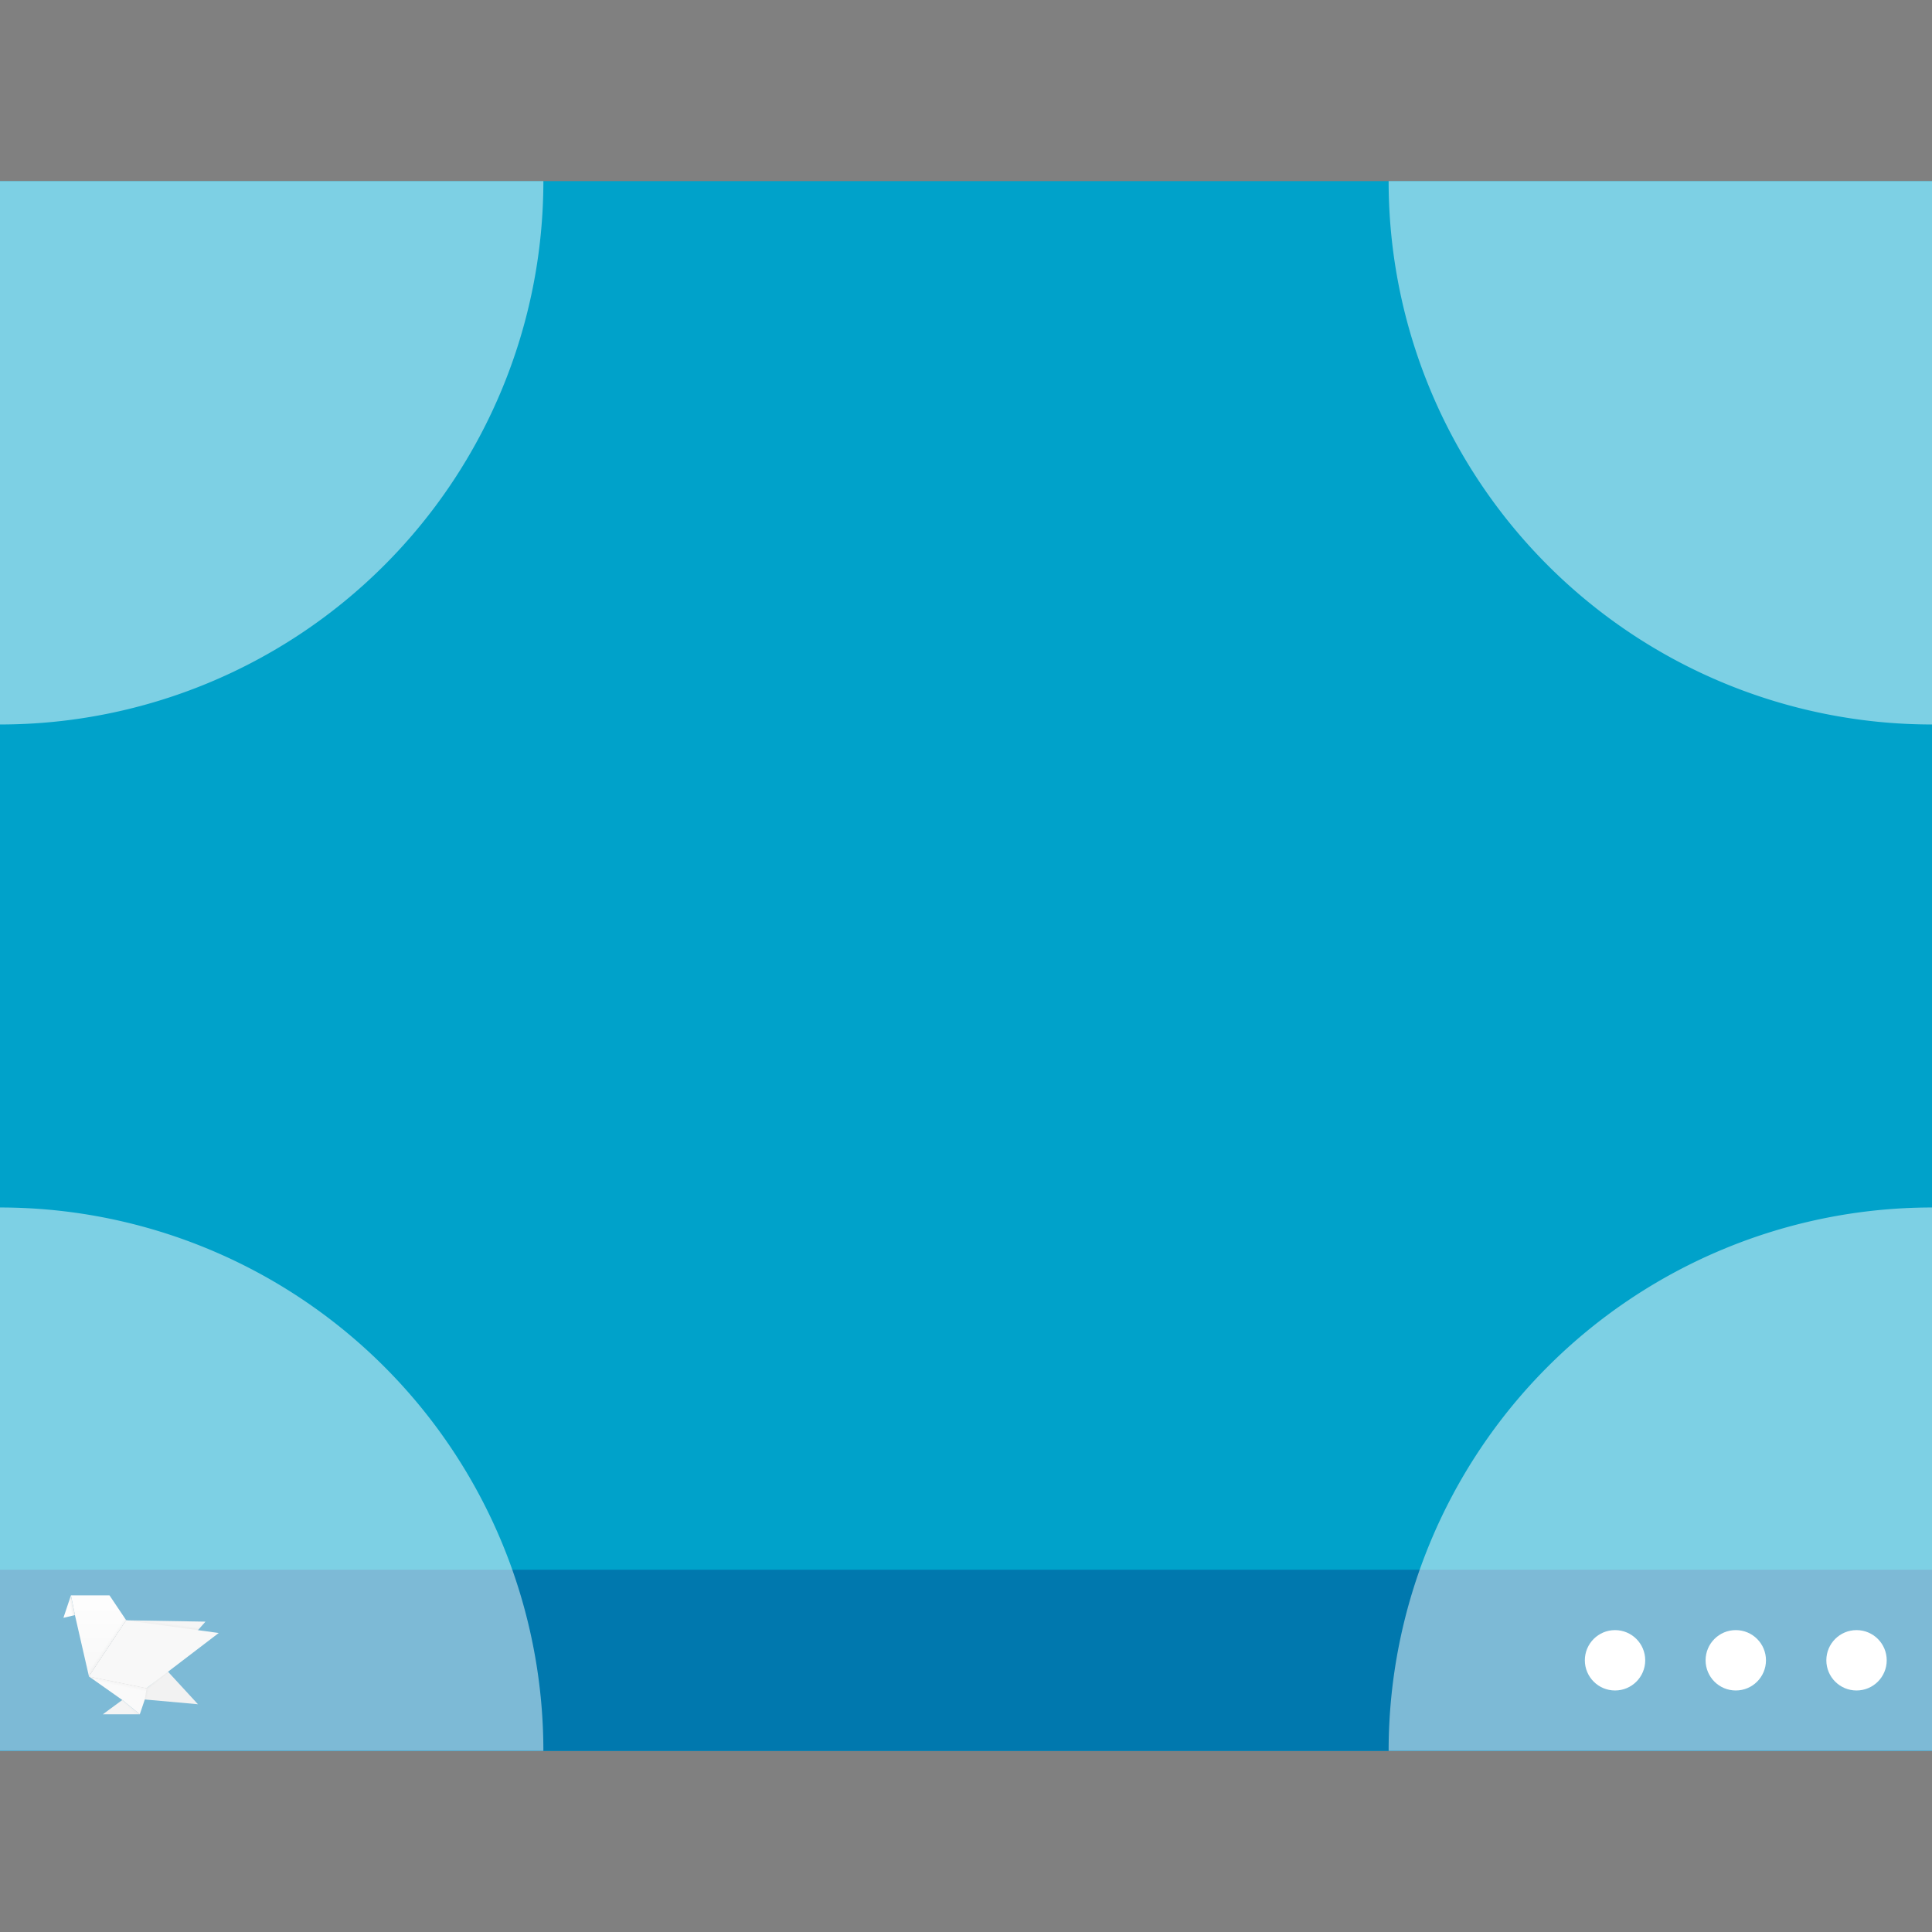 <?xml version="1.0" encoding="UTF-8" standalone="no"?>
<svg
   xmlns:dc="http://purl.org/dc/elements/1.1/"
   xmlns:cc="http://creativecommons.org/ns#"
   xmlns:rdf="http://www.w3.org/1999/02/22-rdf-syntax-ns#"
   xmlns:svg="http://www.w3.org/2000/svg"
   xmlns="http://www.w3.org/2000/svg"
   xmlns:xlink="http://www.w3.org/1999/xlink"
   xmlns:sodipodi="http://sodipodi.sourceforge.net/DTD/sodipodi-0.dtd"
   xmlns:inkscape="http://www.inkscape.org/namespaces/inkscape"
   height="32"
   width="32"
   version="1.1"
   id="svg108"
   sodipodi:docname="preferences-desktop-gestures-screenedges.svg"
   inkscape:version="0.92.3 (2405546, 2018-03-11)">
  <rect width="100%" height="100%" fill="#808080" stroke="none"/>
  <defs
     id="defs112">
    <inkscape:path-effect
       end_linecap_type="zerowidth"
       miter_limit="4"
       linejoin_type="extrp_arc"
       start_linecap_type="zerowidth"
       interpolator_beta="0.2"
       interpolator_type="CubicBezierJohan"
       sort_points="true"
       offset_points="0,0.838"
       is_visible="true"
       id="path-effect5000"
       effect="powerstroke" />
    <inkscape:path-effect
       end_linecap_type="zerowidth"
       miter_limit="4"
       linejoin_type="extrp_arc"
       start_linecap_type="zerowidth"
       interpolator_beta="0.2"
       interpolator_type="CubicBezierJohan"
       sort_points="true"
       offset_points="0,0.838"
       is_visible="true"
       id="path-effect4996"
       effect="powerstroke" />
    <inkscape:path-effect
       end_linecap_type="zerowidth"
       miter_limit="4"
       linejoin_type="extrp_arc"
       start_linecap_type="zerowidth"
       interpolator_beta="0.2"
       interpolator_type="CubicBezierJohan"
       sort_points="true"
       offset_points="0,0.132"
       is_visible="true"
       id="path-effect836"
       effect="powerstroke" />
    <inkscape:path-effect
       end_linecap_type="zerowidth"
       miter_limit="4"
       linejoin_type="extrp_arc"
       start_linecap_type="zerowidth"
       interpolator_beta="0.2"
       interpolator_type="CubicBezierJohan"
       sort_points="true"
       offset_points="0,0.132"
       is_visible="true"
       id="path-effect821"
       effect="powerstroke" />
    <inkscape:path-effect
       end_linecap_type="zerowidth"
       miter_limit="4"
       linejoin_type="extrp_arc"
       start_linecap_type="zerowidth"
       interpolator_beta="0.2"
       interpolator_type="CubicBezierJohan"
       sort_points="true"
       offset_points="0,0.132"
       is_visible="true"
       id="path-effect817"
       effect="powerstroke" />
    <clipPath
       clipPathUnits="userSpaceOnUse"
       id="clipPath1227">
      <path
         d="M 0,660 H 660 V 0 H 0 Z"
         id="path1225"
         inkscape:connector-curvature="0" />
    </clipPath>
    <clipPath
       clipPathUnits="userSpaceOnUse"
       id="clipPath1237">
      <path
         d="M -102.917,69.287 H 102.917 V -69.287 h -205.834 z"
         id="path1235"
         inkscape:connector-curvature="0" />
    </clipPath>
    <clipPath
       clipPathUnits="userSpaceOnUse"
       id="clipPath1865">
      <path
         d="M -102.917,69.287 H 102.917 V -69.287 h -205.834 z"
         id="path1863"
         inkscape:connector-curvature="0" />
    </clipPath>
    <clipPath
       clipPathUnits="userSpaceOnUse"
       id="clipPath2493">
      <path
         d="M -102.917,69.287 H 102.917 V -69.287 h -205.834 z"
         id="path2491"
         inkscape:connector-curvature="0" />
    </clipPath>
    <clipPath
       clipPathUnits="userSpaceOnUse"
       id="clipPath3121">
      <path
         d="M -102.917,69.287 H 102.917 V -69.287 h -205.834 z"
         id="path3119"
         inkscape:connector-curvature="0" />
    </clipPath>
    <clipPath
       clipPathUnits="userSpaceOnUse"
       id="clipPath3749">
      <path
         d="M -102.917,69.287 H 102.917 V -69.287 h -205.834 z"
         id="path3747"
         inkscape:connector-curvature="0" />
    </clipPath>
    <clipPath
       clipPathUnits="userSpaceOnUse"
       id="clipPath4377">
      <path
         d="M -102.917,69.287 H 102.917 V -69.287 h -205.834 z"
         id="path4375"
         inkscape:connector-curvature="0" />
    </clipPath>
    <clipPath
       clipPathUnits="userSpaceOnUse"
       id="clipPath5005">
      <path
         d="M -102.917,69.287 H 102.917 V -69.287 h -205.834 z"
         id="path5003"
         inkscape:connector-curvature="0" />
    </clipPath>
    <clipPath
       clipPathUnits="userSpaceOnUse"
       id="clipPath5633">
      <path
         d="M -102.917,69.287 H 102.917 V -69.287 h -205.834 z"
         id="path5631"
         inkscape:connector-curvature="0" />
    </clipPath>
    <clipPath
       clipPathUnits="userSpaceOnUse"
       id="clipPath6261">
      <path
         d="M -102.917,69.287 H 102.917 V -69.287 h -205.834 z"
         id="path6259"
         inkscape:connector-curvature="0" />
    </clipPath>
    <clipPath
       clipPathUnits="userSpaceOnUse"
       id="clipPath6889">
      <path
         d="M -102.917,69.287 H 102.917 V -69.287 h -205.834 z"
         id="path6887"
         inkscape:connector-curvature="0" />
    </clipPath>
    <clipPath
       clipPathUnits="userSpaceOnUse"
       id="clipPath7517">
      <path
         d="M -102.917,69.287 H 102.917 V -69.287 h -205.834 z"
         id="path7515"
         inkscape:connector-curvature="0" />
    </clipPath>
    <clipPath
       clipPathUnits="userSpaceOnUse"
       id="clipPath8145">
      <path
         d="M -102.917,69.287 H 102.917 V -69.287 h -205.834 z"
         id="path8143"
         inkscape:connector-curvature="0" />
    </clipPath>
    <clipPath
       clipPathUnits="userSpaceOnUse"
       id="clipPath8773">
      <path
         d="M -102.917,69.287 H 102.917 V -69.287 h -205.834 z"
         id="path8771"
         inkscape:connector-curvature="0" />
    </clipPath>
    <filter
       id="filter4193"
       inkscape:label="Greyscale"
       style="color-interpolation-filters:sRGB;">
      <feColorMatrix
         id="feColorMatrix4191"
         values="0.22 0.72 0.07 0.5 0 0.22 0.72 0.07 0.5 0 0.22 0.72 0.07 0.5 0 0 0 0 1 0 " />
    </filter>
    <filter
       id="filter8477"
       inkscape:label="Greyscale"
       style="color-interpolation-filters:sRGB;">
      <feColorMatrix
         id="feColorMatrix8475"
         values="0.22 0.72 0.07 0.5 0 0.22 0.72 0.07 0.5 0 0.22 0.72 0.07 0.5 0 0 0 0 1 0 " />
    </filter>
    <linearGradient
       gradientUnits="userSpaceOnUse"
       gradientTransform="matrix(.667 0 0 .635 128.19 198.52)"
       y2="502.66"
       y1="543.8"
       x2="0"
       id="f-67">
      <stop
         id="stop2-5"
         offset="0"
         stop-color="#c6cdd1" />
      <stop
         id="stop4-3"
         offset="1"
         stop-color="#e0e5e7" />
    </linearGradient>
    <linearGradient
       gradientUnits="userSpaceOnUse"
       y2="540.8"
       y1="525.8"
       x2="406.57"
       x1="391.57"
       id="e-5">
      <stop
         id="stop7"
         offset="0" />
      <stop
         id="stop9"
         offset="1"
         stop-opacity="0" />
    </linearGradient>
    <linearGradient
       gradientUnits="userSpaceOnUse"
       gradientTransform="matrix(1 0 0 1 .154 .157)"
       y2="526.65"
       y1="526.65"
       x2="407.41"
       x1="393.41"
       id="g-6">
      <stop
         id="stop12"
         offset="0"
         stop-color="#2e3436" />
      <stop
         id="stop14"
         offset="1"
         stop-color="#555753" />
    </linearGradient>
    <linearGradient
       gradientUnits="userSpaceOnUse"
       gradientTransform="translate(-5.9e-4,4)"
       y2="536.8"
       y1="521.8"
       x2="407.57"
       x1="392.57"
       id="h-2">
      <stop
         id="stop17-9"
         offset="0" />
      <stop
         id="stop19-1"
         offset="1"
         stop-opacity="0" />
    </linearGradient>
    <linearGradient
       gradientUnits="userSpaceOnUse"
       gradientTransform="matrix(0.814,0,0,1.229,170.847,-0.542)"
       id="linearGradient851"
       y2="104.133"
       x2="52.241"
       y1="0"
       x1="52.241">
      <stop
         id="stop847"
         offset="0%"
         stop-color="#42BAE9"
         style="stop-color:#006aff;stop-opacity:0.941" />
      <stop
         id="stop849"
         offset="100%"
         stop-color="#1F84CE"
         style="stop-color:#004ce1;stop-opacity:1" />
    </linearGradient>
    <linearGradient
       gradientUnits="userSpaceOnUse"
       gradientTransform="matrix(0.814,0,0,1.229,170.847,-0.542)"
       id="linearGradient845"
       y2="104.133"
       x2="52.241"
       y1="0"
       x1="52.241">
      <stop
         id="stop841"
         offset="0%"
         stop-color="#42BAE9"
         style="stop-opacity:1;stop-color:#42bae9" />
      <stop
         id="stop843"
         offset="100%"
         stop-color="#1F84CE" />
    </linearGradient>
    <linearGradient
       inkscape:collect="always"
       xlink:href="#linearGradient845"
       id="linearGradient839"
       x1="-21.458"
       y1="0"
       x2="-20.915"
       y2="128"
       gradientUnits="userSpaceOnUse"
       gradientTransform="matrix(1.008,0,0,1.008,-0.332,-0.506)" />
    <linearGradient
       id="brightening-gradient">
      <stop
         id="stop2023"
         offset="0"
         style="stop-color:#ffffff;stop-opacity:0.251" />
      <stop
         id="stop2025"
         offset="1"
         style="stop-color:#ffffff;stop-opacity:0" />
    </linearGradient>
    <linearGradient
       id="f-6"
       x2="0"
       y1="543.8"
       y2="502.66"
       gradientTransform="matrix(.667 0 0 .635 128.19 198.52)"
       gradientUnits="userSpaceOnUse">
      <stop
         stop-color="#c6cdd1"
         offset="0"
         id="stop2-2" />
      <stop
         stop-color="#e0e5e7"
         offset="1"
         id="stop4-9" />
    </linearGradient>
    <filter
       style="color-interpolation-filters:sRGB"
       inkscape:label="Greyscale"
       id="filter8477-1">
      <feColorMatrix
         values="0.22 0.72 0.07 0.5 0 0.22 0.72 0.07 0.5 0 0.22 0.72 0.07 0.5 0 0 0 0 1 0 "
         id="feColorMatrix8475-3" />
    </filter>
    <inkscape:path-effect
       end_linecap_type="zerowidth"
       miter_limit="4"
       linejoin_type="extrp_arc"
       start_linecap_type="zerowidth"
       interpolator_beta="0.2"
       interpolator_type="CubicBezierJohan"
       sort_points="true"
       offset_points="0,0.838"
       is_visible="true"
       id="path-effect5000-1"
       effect="powerstroke" />
    <inkscape:path-effect
       end_linecap_type="zerowidth"
       miter_limit="4"
       linejoin_type="extrp_arc"
       start_linecap_type="zerowidth"
       interpolator_beta="0.2"
       interpolator_type="CubicBezierJohan"
       sort_points="true"
       offset_points="0,0.838"
       is_visible="true"
       id="path-effect4996-1"
       effect="powerstroke" />
    <inkscape:path-effect
       end_linecap_type="zerowidth"
       miter_limit="4"
       linejoin_type="extrp_arc"
       start_linecap_type="zerowidth"
       interpolator_beta="0.2"
       interpolator_type="CubicBezierJohan"
       sort_points="true"
       offset_points="0,0.132"
       is_visible="true"
       id="path-effect836-0"
       effect="powerstroke" />
    <inkscape:path-effect
       end_linecap_type="zerowidth"
       miter_limit="4"
       linejoin_type="extrp_arc"
       start_linecap_type="zerowidth"
       interpolator_beta="0.2"
       interpolator_type="CubicBezierJohan"
       sort_points="true"
       offset_points="0,0.132"
       is_visible="true"
       id="path-effect821-3"
       effect="powerstroke" />
    <inkscape:path-effect
       end_linecap_type="zerowidth"
       miter_limit="4"
       linejoin_type="extrp_arc"
       start_linecap_type="zerowidth"
       interpolator_beta="0.2"
       interpolator_type="CubicBezierJohan"
       sort_points="true"
       offset_points="0,0.132"
       is_visible="true"
       id="path-effect817-4"
       effect="powerstroke" />
    <clipPath
       clipPathUnits="userSpaceOnUse"
       id="clipPath1227-03">
      <path
         d="M 0,660 H 660 V 0 H 0 Z"
         id="path1225-9"
         inkscape:connector-curvature="0" />
    </clipPath>
    <clipPath
       clipPathUnits="userSpaceOnUse"
       id="clipPath1237-1">
      <path
         d="M -102.917,69.287 H 102.917 V -69.287 h -205.834 z"
         id="path1235-9"
         inkscape:connector-curvature="0" />
    </clipPath>
    <clipPath
       clipPathUnits="userSpaceOnUse"
       id="clipPath1865-6">
      <path
         d="M -102.917,69.287 H 102.917 V -69.287 h -205.834 z"
         id="path1863-9"
         inkscape:connector-curvature="0" />
    </clipPath>
    <clipPath
       clipPathUnits="userSpaceOnUse"
       id="clipPath2493-33">
      <path
         d="M -102.917,69.287 H 102.917 V -69.287 h -205.834 z"
         id="path2491-8"
         inkscape:connector-curvature="0" />
    </clipPath>
    <clipPath
       clipPathUnits="userSpaceOnUse"
       id="clipPath3121-05">
      <path
         d="M -102.917,69.287 H 102.917 V -69.287 h -205.834 z"
         id="path3119-66"
         inkscape:connector-curvature="0" />
    </clipPath>
    <clipPath
       clipPathUnits="userSpaceOnUse"
       id="clipPath3749-4">
      <path
         d="M -102.917,69.287 H 102.917 V -69.287 h -205.834 z"
         id="path3747-0"
         inkscape:connector-curvature="0" />
    </clipPath>
    <clipPath
       clipPathUnits="userSpaceOnUse"
       id="clipPath4377-0">
      <path
         d="M -102.917,69.287 H 102.917 V -69.287 h -205.834 z"
         id="path4375-46"
         inkscape:connector-curvature="0" />
    </clipPath>
    <clipPath
       clipPathUnits="userSpaceOnUse"
       id="clipPath5005-2">
      <path
         d="M -102.917,69.287 H 102.917 V -69.287 h -205.834 z"
         id="path5003-67"
         inkscape:connector-curvature="0" />
    </clipPath>
    <clipPath
       clipPathUnits="userSpaceOnUse"
       id="clipPath5633-56">
      <path
         d="M -102.917,69.287 H 102.917 V -69.287 h -205.834 z"
         id="path5631-9"
         inkscape:connector-curvature="0" />
    </clipPath>
    <clipPath
       clipPathUnits="userSpaceOnUse"
       id="clipPath6261-8">
      <path
         d="M -102.917,69.287 H 102.917 V -69.287 h -205.834 z"
         id="path6259-7"
         inkscape:connector-curvature="0" />
    </clipPath>
    <clipPath
       clipPathUnits="userSpaceOnUse"
       id="clipPath6889-2">
      <path
         d="M -102.917,69.287 H 102.917 V -69.287 h -205.834 z"
         id="path6887-8"
         inkscape:connector-curvature="0" />
    </clipPath>
    <clipPath
       clipPathUnits="userSpaceOnUse"
       id="clipPath7517-2">
      <path
         d="M -102.917,69.287 H 102.917 V -69.287 h -205.834 z"
         id="path7515-9"
         inkscape:connector-curvature="0" />
    </clipPath>
    <clipPath
       clipPathUnits="userSpaceOnUse"
       id="clipPath8145-9">
      <path
         d="M -102.917,69.287 H 102.917 V -69.287 h -205.834 z"
         id="path8143-6"
         inkscape:connector-curvature="0" />
    </clipPath>
    <clipPath
       clipPathUnits="userSpaceOnUse"
       id="clipPath8773-0">
      <path
         d="M -102.917,69.287 H 102.917 V -69.287 h -205.834 z"
         id="path8771-2"
         inkscape:connector-curvature="0" />
    </clipPath>
    <filter
       id="filter4193-7"
       inkscape:label="Greyscale"
       style="color-interpolation-filters:sRGB;">
      <feColorMatrix
         id="feColorMatrix4191-6"
         values="0.22 0.72 0.07 0.5 0 0.22 0.72 0.07 0.5 0 0.22 0.72 0.07 0.5 0 0 0 0 1 0 " />
    </filter>
    <filter
       id="filter8477-9"
       inkscape:label="Greyscale"
       style="color-interpolation-filters:sRGB;">
      <feColorMatrix
         id="feColorMatrix8475-2"
         values="0.22 0.72 0.07 0.5 0 0.22 0.72 0.07 0.5 0 0.22 0.72 0.07 0.5 0 0 0 0 1 0 " />
    </filter>
    <clipPath
       clipPathUnits="userSpaceOnUse"
       id="clipPath1227-0">
      <path
         d="M 0,660 H 660 V 0 H 0 Z"
         id="path1225-3"
         inkscape:connector-curvature="0" />
    </clipPath>
    <clipPath
       clipPathUnits="userSpaceOnUse"
       id="clipPath1237-6">
      <path
         d="M -102.917,69.287 H 102.917 V -69.287 h -205.834 z"
         id="path1235-1"
         inkscape:connector-curvature="0" />
    </clipPath>
    <clipPath
       clipPathUnits="userSpaceOnUse"
       id="clipPath1865-0">
      <path
         d="M -102.917,69.287 H 102.917 V -69.287 h -205.834 z"
         id="path1863-6"
         inkscape:connector-curvature="0" />
    </clipPath>
    <clipPath
       clipPathUnits="userSpaceOnUse"
       id="clipPath2493-3">
      <path
         d="M -102.917,69.287 H 102.917 V -69.287 h -205.834 z"
         id="path2491-2"
         inkscape:connector-curvature="0" />
    </clipPath>
    <clipPath
       clipPathUnits="userSpaceOnUse"
       id="clipPath3121-0">
      <path
         d="M -102.917,69.287 H 102.917 V -69.287 h -205.834 z"
         id="path3119-6"
         inkscape:connector-curvature="0" />
    </clipPath>
    <clipPath
       clipPathUnits="userSpaceOnUse"
       id="clipPath3749-1">
      <path
         d="M -102.917,69.287 H 102.917 V -69.287 h -205.834 z"
         id="path3747-5"
         inkscape:connector-curvature="0" />
    </clipPath>
    <clipPath
       clipPathUnits="userSpaceOnUse"
       id="clipPath4377-5">
      <path
         d="M -102.917,69.287 H 102.917 V -69.287 h -205.834 z"
         id="path4375-4"
         inkscape:connector-curvature="0" />
    </clipPath>
    <clipPath
       clipPathUnits="userSpaceOnUse"
       id="clipPath5005-7">
      <path
         d="M -102.917,69.287 H 102.917 V -69.287 h -205.834 z"
         id="path5003-6"
         inkscape:connector-curvature="0" />
    </clipPath>
    <clipPath
       clipPathUnits="userSpaceOnUse"
       id="clipPath5633-5">
      <path
         d="M -102.917,69.287 H 102.917 V -69.287 h -205.834 z"
         id="path5631-6"
         inkscape:connector-curvature="0" />
    </clipPath>
    <clipPath
       clipPathUnits="userSpaceOnUse"
       id="clipPath6261-9">
      <path
         d="M -102.917,69.287 H 102.917 V -69.287 h -205.834 z"
         id="path6259-3"
         inkscape:connector-curvature="0" />
    </clipPath>
    <clipPath
       clipPathUnits="userSpaceOnUse"
       id="clipPath6889-7">
      <path
         d="M -102.917,69.287 H 102.917 V -69.287 h -205.834 z"
         id="path6887-4"
         inkscape:connector-curvature="0" />
    </clipPath>
    <clipPath
       clipPathUnits="userSpaceOnUse"
       id="clipPath7517-5">
      <path
         d="M -102.917,69.287 H 102.917 V -69.287 h -205.834 z"
         id="path7515-2"
         inkscape:connector-curvature="0" />
    </clipPath>
    <clipPath
       clipPathUnits="userSpaceOnUse"
       id="clipPath8145-5">
      <path
         d="M -102.917,69.287 H 102.917 V -69.287 h -205.834 z"
         id="path8143-4"
         inkscape:connector-curvature="0" />
    </clipPath>
    <clipPath
       clipPathUnits="userSpaceOnUse"
       id="clipPath8773-7">
      <path
         d="M -102.917,69.287 H 102.917 V -69.287 h -205.834 z"
         id="path8771-4"
         inkscape:connector-curvature="0" />
    </clipPath>
    <linearGradient
       gradientTransform="matrix(4,0,0,4,-1401.11,-2069.141)"
       id="k-0"
       gradientUnits="userSpaceOnUse"
       x2="0"
       y1="536.798"
       y2="522.798">
      <stop
         offset="0"
         stop-color="#eff0f1"
         id="stop28-9" />
      <stop
         offset="1"
         stop-color="#fcfcfc"
         id="stop30-3" />
    </linearGradient>
    <linearGradient
       inkscape:collect="always"
       xlink:href="#linearGradient17433-6"
       id="linearGradient17435-5"
       x1="4353.841"
       y1="1800.731"
       x2="4341.02"
       y2="-340.487"
       gradientUnits="userSpaceOnUse"
       gradientTransform="matrix(0.246,0,0,0.204,748.952,-160.446)" />
    <linearGradient
       inkscape:collect="always"
       id="linearGradient17433-6">
      <stop
         style="stop-color:#F6F6F6;stop-opacity:1"
         offset="0"
         id="stop17429-2" />
      <stop
         style="stop-color:#F6F6F6;stop-opacity:1"
         offset="1"
         id="stop17431-9" />
    </linearGradient>
    <linearGradient
       gradientTransform="matrix(0.246,0,0,0.247,748.129,-237.157)"
       inkscape:collect="always"
       xlink:href="#linearGradient5126-2"
       id="linearGradient17435-3-1"
       x1="3395.859"
       y1="1534.827"
       x2="3364.825"
       y2="1389.709"
       gradientUnits="userSpaceOnUse" />
    <linearGradient
       inkscape:collect="always"
       id="linearGradient5126-2">
      <stop
         style="stop-color:#000000;stop-opacity:0.053"
         offset="0"
         id="stop5122-7" />
      <stop
         style="stop-color:#000000;stop-opacity:0"
         offset="1"
         id="stop5124-0" />
    </linearGradient>
    <linearGradient
       inkscape:collect="always"
       xlink:href="#linearGradient17417-3"
       id="linearGradient17419-9"
       x1="3712.758"
       y1="4602.265"
       x2="3725.58"
       y2="1672.515"
       gradientUnits="userSpaceOnUse"
       gradientTransform="matrix(0.246,0,0,0.247,351.909,-208.683)" />
    <linearGradient
       inkscape:collect="always"
       id="linearGradient17417-3">
      <stop
         style="stop-color:#FCFCFC;stop-opacity:1"
         offset="0"
         id="stop17413-6" />
      <stop
         style="stop-color:#F1F1F1;stop-opacity:1"
         offset="1"
         id="stop17415-0" />
    </linearGradient>
    <linearGradient
       inkscape:collect="always"
       xlink:href="#linearGradient17425-2"
       id="linearGradient17427-6"
       x1="3725.58"
       y1="3820.143"
       x2="3687.115"
       y2="1294.275"
       gradientUnits="userSpaceOnUse"
       gradientTransform="matrix(0.246,0,0,0.247,351.085,-208.683)" />
    <linearGradient
       inkscape:collect="always"
       id="linearGradient17425-2">
      <stop
         style="stop-color:#F1F1F1;stop-opacity:1"
         offset="0"
         id="stop17421-6" />
      <stop
         style="stop-color:#F1F1F1;stop-opacity:1"
         offset="1"
         id="stop17423-1" />
    </linearGradient>
    <linearGradient
       inkscape:collect="always"
       xlink:href="#linearGradient17488"
       id="linearGradient21628"
       gradientUnits="userSpaceOnUse"
       gradientTransform="matrix(0.246,0,0,0.247,725.642,-191.01)"
       x1="1664.645"
       y1="3954.771"
       x2="1536.428"
       y2="3932.333" />
    <linearGradient
       id="linearGradient17488"
       inkscape:collect="always">
      <stop
         id="stop17484"
         offset="0"
         style="stop-color:#000000;stop-opacity:0.123" />
      <stop
         id="stop17486"
         offset="1"
         style="stop-color:#000000;stop-opacity:0" />
    </linearGradient>
    <linearGradient
       inkscape:collect="always"
       xlink:href="#linearGradient5126-2"
       id="linearGradient17419-2-4"
       x1="4552.577"
       y1="2938.654"
       x2="4462.826"
       y2="2999.557"
       gradientUnits="userSpaceOnUse"
       gradientTransform="matrix(0.246,0,0,0.247,351.909,-208.683)" />
    <linearGradient
       inkscape:collect="always"
       xlink:href="#linearGradient5126-2"
       id="linearGradient17521-7"
       x1="4730.331"
       y1="1641.33"
       x2="4768.774"
       y2="1593.249"
       gradientUnits="userSpaceOnUse"
       gradientTransform="matrix(0.246,0,0,0.247,748.952,-237.157)" />
    <linearGradient
       inkscape:collect="always"
       xlink:href="#linearGradient5126-2"
       id="linearGradient17531-8"
       x1="4328.198"
       y1="1339.151"
       x2="4417.95"
       y2="1323.124"
       gradientUnits="userSpaceOnUse"
       gradientTransform="matrix(0.246,0,0,0.247,748.952,-237.782)" />
    <linearGradient
       inkscape:collect="always"
       xlink:href="#linearGradient5126-2"
       id="linearGradient5010-4"
       x1="5709.909"
       y1="3656.13"
       x2="5721.645"
       y2="3747.193"
       gradientUnits="userSpaceOnUse"
       gradientTransform="matrix(0.246,0,0,0.247,748.952,-237.157)" />
    <linearGradient
       inkscape:collect="always"
       xlink:href="#linearGradient5126-2"
       id="linearGradient5057-5"
       x1="3550.01"
       y1="166.406"
       x2="3457.928"
       y2="68.058"
       gradientUnits="userSpaceOnUse"
       gradientTransform="matrix(0.246,0,0,0.247,751.302,-76.224)" />
  </defs>
  <sodipodi:namedview
     pagecolor="#ffffff"
     bordercolor="#666666"
     borderopacity="1"
     objecttolerance="10"
     gridtolerance="10"
     guidetolerance="10"
     inkscape:pageopacity="0"
     inkscape:pageshadow="2"
     inkscape:window-width="1366"
     inkscape:window-height="701"
     id="namedview110"
     showgrid="false"
     inkscape:zoom="8"
     inkscape:cx="-2.5"
     inkscape:cy="17.622126"
     inkscape:window-x="0"
     inkscape:window-y="0"
     inkscape:window-maximized="1"
     inkscape:current-layer="cs-desktop"
     inkscape:pagecheckerboard="true" />
  <linearGradient
     id="a">
    <stop
       offset="0"
       stop-color="#e81877"
       id="stop2" />
    <stop
       offset=".312"
       stop-color="#dd1d8c"
       id="stop4" />
    <stop
       offset=".562"
       stop-color="#6d57b1"
       id="stop6" />
    <stop
       offset=".75"
       stop-color="#2a78c1"
       id="stop8" />
    <stop
       offset="1"
       stop-color="#018dcb"
       id="stop10" />
  </linearGradient>
  <linearGradient
     id="b">
    <stop
       offset="0"
       stop-color="#e51561"
       id="stop13" />
    <stop
       offset=".312"
       stop-color="#e4156c"
       id="stop15" />
    <stop
       offset=".562"
       stop-color="#e71e2c"
       id="stop17" />
    <stop
       offset=".75"
       stop-color="#e8301e"
       id="stop19" />
    <stop
       offset="1"
       stop-color="#e6320e"
       id="stop21" />
  </linearGradient>
  <linearGradient
     id="c">
    <stop
       offset="0"
       stop-color="#bec900"
       id="stop24" />
    <stop
       offset=".312"
       stop-color="#9ec80a"
       id="stop26" />
    <stop
       offset=".562"
       stop-color="#71b93d"
       id="stop28" />
    <stop
       offset=".75"
       stop-color="#35a48f"
       id="stop30" />
    <stop
       offset="1"
       stop-color="#018fca"
       id="stop32" />
  </linearGradient>
  <linearGradient
     id="d">
    <stop
       offset="0"
       stop-color="#c1cc00"
       id="stop35" />
    <stop
       offset=".312"
       stop-color="#dfcd00"
       id="stop37" />
    <stop
       offset=".562"
       stop-color="#f0cc00"
       id="stop39" />
    <stop
       offset=".75"
       stop-color="#fd8c08"
       id="stop41" />
    <stop
       offset="1"
       stop-color="#f25c13"
       id="stop43" />
  </linearGradient>
  <linearGradient
     id="e"
     gradientTransform="matrix(-.404 -1.508 1.508 -.404 34.508 61.886)"
     gradientUnits="userSpaceOnUse"
     x1="8"
     x2="24"
     xlink:href="#d"
     y1="24"
     y2="8" />
  <linearGradient
     id="f"
     gradientUnits="userSpaceOnUse"
     x1="394.571"
     x2="408.571"
     y1="523.798"
     y2="537.798">
    <stop
       offset="0"
       stop-color="#292c2f"
       id="stop47" />
    <stop
       offset="1"
       stop-color="#292c2f"
       stop-opacity=".036"
       id="stop49" />
  </linearGradient>
  <linearGradient
     id="g"
     gradientTransform="matrix(.999 0 0 1 .211 .25)"
     gradientUnits="userSpaceOnUse"
     x1="400.571"
     x2="400.571"
     y1="536.798"
     y2="522.798">
    <stop
       offset="0"
       stop-color="#eff0f1"
       id="stop52" />
    <stop
       offset="1"
       stop-color="#fcfcfc"
       id="stop54" />
  </linearGradient>
  <linearGradient
     id="h"
     gradientTransform="matrix(-1.104 -1.104 1.104 -1.104 61 68.985)"
     gradientUnits="userSpaceOnUse"
     x1="8"
     x2="24"
     xlink:href="#d"
     y1="24"
     y2="8" />
  <linearGradient
     id="i"
     gradientTransform="matrix(-.404 -1.508 -1.508 .404 106.886 42.492)"
     gradientUnits="userSpaceOnUse"
     x1="8"
     x2="24"
     xlink:href="#c"
     y1="24"
     y2="8" />
  <linearGradient
     id="j"
     gradientTransform="matrix(.404 1.508 1.508 -.404 15.114 -10.492)"
     gradientUnits="userSpaceOnUse"
     x1="8"
     x2="24"
     xlink:href="#b"
     y1="24"
     y2="8" />
  <linearGradient
     id="k"
     gradientTransform="matrix(1.508 .404 -.404 1.508 34.508 -29.886)"
     gradientUnits="userSpaceOnUse"
     x1="8"
     x2="24"
     xlink:href="#a"
     y1="24"
     y2="8" />
  <linearGradient
     id="l"
     gradientTransform="matrix(1.508 .404 .404 -1.508 15.114 42.492)"
     gradientUnits="userSpaceOnUse"
     x1="8"
     x2="24"
     xlink:href="#b"
     y1="24"
     y2="8" />
  <linearGradient
     id="m"
     gradientTransform="matrix(-1.508 -.404 -.404 1.508 106.886 -10.492)"
     gradientUnits="userSpaceOnUse"
     x1="8"
     x2="24"
     xlink:href="#c"
     y1="24"
     y2="8" />
  <linearGradient
     id="n"
     gradientTransform="matrix(-1.508 -.404 .404 -1.508 87.492 61.886)"
     gradientUnits="userSpaceOnUse"
     x1="8"
     x2="24"
     xlink:href="#d"
     y1="24"
     y2="8" />
  <linearGradient
     id="o"
     gradientTransform="matrix(1.104 1.104 -1.104 1.104 61 -36.985)"
     gradientUnits="userSpaceOnUse"
     x1="8"
     x2="24"
     xlink:href="#a"
     y1="24"
     y2="8" />
  <linearGradient
     id="p"
     gradientTransform="matrix(1.104 1.104 1.104 -1.104 8.015 16)"
     gradientUnits="userSpaceOnUse"
     x1="8"
     x2="24"
     xlink:href="#b"
     y1="24"
     y2="8" />
  <linearGradient
     id="q"
     gradientTransform="matrix(-1.104 -1.104 -1.104 1.104 113.985 16)"
     gradientUnits="userSpaceOnUse"
     x1="8"
     x2="24"
     xlink:href="#c"
     y1="24"
     y2="8" />
  <linearGradient
     id="r"
     gradientTransform="matrix(.404 1.508 -1.508 .404 87.492 -29.886)"
     gradientUnits="userSpaceOnUse"
     x1="8"
     x2="24"
     xlink:href="#a"
     y1="24"
     y2="8" />
  <g
     transform="translate(-384.571,-515.798)"
     id="g106">
    <g
       id="cs-desktop"
       style="fill:none;fill-rule:evenodd;stroke:none;stroke-width:1"
       transform="matrix(0.25,0,0,0.25,350.277,517.285)">
      <rect
         style="fill:#00a2ca;fill-opacity:1;stroke-width:1.02"
         height="104"
         width="128"
         y="6.051"
         x="137.176"
         id="Combined-Shape" />
      <path
         style="opacity:1;fill:#ffffff;fill-opacity:0.492;fill-rule:evenodd;stroke:none;stroke-width:5.9;stroke-linecap:round;stroke-linejoin:round;stroke-miterlimit:4;stroke-dasharray:none;stroke-opacity:1"
         id="path831-7-1-9"
         sodipodi:type="arc"
         sodipodi:cx="137.17596"
         sodipodi:cy="6.0508399"
         sodipodi:rx="36"
         sodipodi:ry="36"
         sodipodi:start="0"
         sodipodi:end="1.5707963"
         d="M 173.176,6.051 A 36,36 0 0 1 137.176,42.051 l -1e-5,-36 z" />
      <path
         style="opacity:1;fill:#ffffff;fill-opacity:0.492;fill-rule:evenodd;stroke:none;stroke-width:5.9;stroke-linecap:round;stroke-linejoin:round;stroke-miterlimit:4;stroke-dasharray:none;stroke-opacity:1"
         id="path831-7-1-9-3"
         sodipodi:type="arc"
         sodipodi:cx="-265.17596"
         sodipodi:cy="6.0508399"
         sodipodi:rx="36"
         sodipodi:ry="36"
         sodipodi:start="0"
         sodipodi:end="1.5707963"
         d="m -229.176,6.051 a 36,36 0 0 1 -36,36 l 0,-36 z"
         transform="scale(-1,1)" />
      <rect
         style="fill:#0078ae;fill-opacity:1;fill-rule:evenodd;stroke:none;stroke-width:1"
         height="12"
         width="128"
         y="98.051"
         x="137.176"
         id="Rectangle-2-3" />
      <circle
         r="2"
         cy="104.051"
         cx="244.176"
         id="Oval-5"
         style="fill:#ffffff;fill-opacity:1;fill-rule:evenodd;stroke:none;stroke-width:1" />
      <circle
         r="2"
         cy="104.051"
         cx="252.176"
         id="circle12"
         style="fill:#ffffff;fill-opacity:1;fill-rule:evenodd;stroke:none;stroke-width:1" />
      <circle
         r="2"
         cy="104.051"
         cx="260.176"
         id="circle14"
         style="fill:#ffffff;fill-opacity:1;fill-rule:evenodd;stroke:none;stroke-width:1" />
      <g
         transform="matrix(0.007,0,0,-0.007,134.197,106.55)"
         id="g4189-3"
         style="fill:none;fill-rule:evenodd;stroke:none;stroke-width:1">
        <path
           style="fill:#e5e5e5;fill-opacity:1;fill-rule:evenodd;stroke:none;stroke-width:0.413px;stroke-linecap:butt;stroke-linejoin:miter;stroke-opacity:1"
           d="m 1267.532,204.004 522.176,-217.283 509.398,-45.627 c -288.732,313.702 0,0 -288.732,313.702 L 1812.678,93.275 Z"
           id="path17401-7"
           inkscape:connector-curvature="0"
           sodipodi:nodetypes="cccccc" />
        <path
           style="fill:url(#linearGradient17435-5);fill-opacity:1;fill-rule:evenodd;stroke:none;stroke-width:0.375px;stroke-linecap:butt;stroke-linejoin:miter;stroke-opacity:1"
           d="m 1267.532,204.004 315.635,-222.725 165.688,-135.19 46.493,138.203 21.226,127.661 z"
           id="path17403-59"
           inkscape:connector-curvature="0"
           sodipodi:nodetypes="cccccc" />
        <path
           style="fill:url(#linearGradient17435-3-1);fill-opacity:1;fill-rule:evenodd;stroke:none;stroke-width:0.413px;stroke-linecap:butt;stroke-linejoin:miter;stroke-opacity:1"
           d="m 1266.708,204.004 270.998,-322.698 211.148,-35.217 63.825,246.56 z"
           id="path17403-5-2"
           inkscape:connector-curvature="0"
           sodipodi:nodetypes="ccccc" />
        <path
           style="fill:#eaeaea;fill-opacity:1;fill-rule:evenodd;stroke:none;stroke-width:0.413px;stroke-linecap:butt;stroke-linejoin:miter;stroke-opacity:1"
           d="m 1399.078,-153.911 184.089,135.19 165.688,-135.19"
           id="path17405-2"
           inkscape:connector-curvature="0"
           sodipodi:nodetypes="ccc" />
        <path
           style="fill:url(#linearGradient17419-9);fill-opacity:1;fill-rule:evenodd;stroke:none;stroke-width:0.413px;stroke-linecap:butt;stroke-linejoin:miter;stroke-opacity:1"
           d="m 1462.156,971.277 -365.214,0.198 37.814,-186.659 132.776,-580.813 352.927,531.502 z"
           id="path17395-8"
           inkscape:connector-curvature="0"
           sodipodi:nodetypes="cccccc" />
        <path
           sodipodi:nodetypes="cccc"
           style="fill:#fcfcfc;fill-opacity:1;fill-rule:evenodd;stroke:none;stroke-width:0.413px;stroke-linecap:butt;stroke-linejoin:miter;stroke-opacity:1"
           d="m 1096.943,971.475 -71.097,-212.431 108.911,25.773 z"
           id="path17397-9"
           inkscape:connector-curvature="0" />
        <path
           style="fill:#333333;fill-rule:evenodd;stroke:none;stroke-width:0.413px;stroke-linecap:butt;stroke-linejoin:miter;stroke-opacity:1"
           d="M 1620.459,735.507 1812.679,93.275 1267.532,204.004 1620.459,735.507"
           id="path17399-7"
           inkscape:connector-curvature="0" />
        <path
           style="fill:#ececec;fill-opacity:1;fill-rule:evenodd;stroke:none;stroke-width:0.413px;stroke-linecap:butt;stroke-linejoin:miter;stroke-opacity:1"
           d="M 1812.679,93.275 2370.43,722.852 1620.459,735.507 1267.532,204.004 Z"
           id="path17409-3"
           inkscape:connector-curvature="0" />
        <path
           style="fill:url(#linearGradient17427-6);fill-opacity:1;fill-rule:evenodd;stroke:none;stroke-width:0.413px;stroke-linecap:butt;stroke-linejoin:miter;stroke-opacity:1"
           d="M 1266.708,204.004 1811.855,93.275 2495.651,615.286 1619.636,735.507 1266.708,204.004"
           id="path17407-6"
           inkscape:connector-curvature="0" />
        <path
           sodipodi:nodetypes="cccc"
           style="fill:url(#linearGradient21628);fill-opacity:1;fill-rule:evenodd;stroke:none;stroke-width:0.413px;stroke-linecap:butt;stroke-linejoin:miter;stroke-opacity:1"
           d="m 1096.943,971.475 -71.097,-212.431 108.911,25.773 z"
           id="path17397-0-1"
           inkscape:connector-curvature="0" />
        <path
           style="fill:url(#linearGradient17419-2-4);fill-opacity:1;fill-rule:evenodd;stroke:none;stroke-width:0.413px;stroke-linecap:butt;stroke-linejoin:miter;stroke-opacity:1"
           d="m 1529.076,928.493 -409.648,-3.164 148.103,-721.325 352.927,531.502 z"
           id="path17395-5-2"
           inkscape:connector-curvature="0"
           sodipodi:nodetypes="ccccc" />
        <path
           style="fill:url(#linearGradient17521-7);fill-opacity:1;fill-rule:evenodd;stroke:none;stroke-width:0.413px;stroke-linecap:butt;stroke-linejoin:miter;stroke-opacity:1"
           d="m 1811.855,93.275 39.147,-33.753 203.879,128.632 -40.05,59.931 z"
           id="path17513-9"
           inkscape:connector-curvature="0"
           sodipodi:nodetypes="ccccc" />
        <path
           style="fill:url(#linearGradient17531-8);fill-opacity:1;fill-rule:evenodd;stroke:none;stroke-width:0.413px;stroke-linecap:butt;stroke-linejoin:miter;stroke-opacity:1"
           d="m 1812.679,92.649 -17.331,-108.357 30.724,-14.237 24.931,88.841 z"
           id="path17523-3"
           inkscape:connector-curvature="0"
           sodipodi:nodetypes="ccccc" />
        <path
           style="fill:url(#linearGradient5010-4);fill-opacity:1;fill-rule:evenodd;stroke:none;stroke-width:0.413px;stroke-linecap:butt;stroke-linejoin:miter;stroke-opacity:1"
           d="m 1619.636,735.507 750.794,-12.655 -71.832,-79.848 z"
           id="path5002-1"
           inkscape:connector-curvature="0" />
        <path
           style="fill:url(#linearGradient5057-5);fill-opacity:1;fill-rule:evenodd;stroke:none;stroke-width:0.413px;stroke-linecap:butt;stroke-linejoin:miter;stroke-opacity:1"
           d="m 1399.078,-153.911 184.089,135.19 165.688,-135.19"
           id="path17405-3-9"
           inkscape:connector-curvature="0"
           sodipodi:nodetypes="ccc" />
      </g>
      <path
         style="opacity:1;fill:#ffffff;fill-opacity:0.492;fill-rule:evenodd;stroke:none;stroke-width:5.9;stroke-linecap:round;stroke-linejoin:round;stroke-miterlimit:4;stroke-dasharray:none;stroke-opacity:1"
         id="path831-7-1"
         sodipodi:type="arc"
         sodipodi:cx="137.17596"
         sodipodi:cy="-110.05084"
         sodipodi:rx="36"
         sodipodi:ry="36"
         sodipodi:start="0"
         sodipodi:end="1.5707963"
         d="m 173.176,-110.051 a 36,36 0 0 1 -36,36 l -1e-5,-36 z"
         transform="scale(1,-1)" />
      <path
         style="opacity:1;fill:#ffffff;fill-opacity:0.492;fill-rule:evenodd;stroke:none;stroke-width:5.9;stroke-linecap:round;stroke-linejoin:round;stroke-miterlimit:4;stroke-dasharray:none;stroke-opacity:1"
         id="path831-7-1-9-3-6"
         sodipodi:type="arc"
         sodipodi:cx="-265.17596"
         sodipodi:cy="-110.05084"
         sodipodi:rx="36"
         sodipodi:ry="36"
         sodipodi:start="0"
         sodipodi:end="1.5707963"
         d="m -229.176,-110.051 a 36,36 0 0 1 -36,36 l 0,-36 z"
         transform="scale(-1)" />
    </g>
  </g>
</svg>
